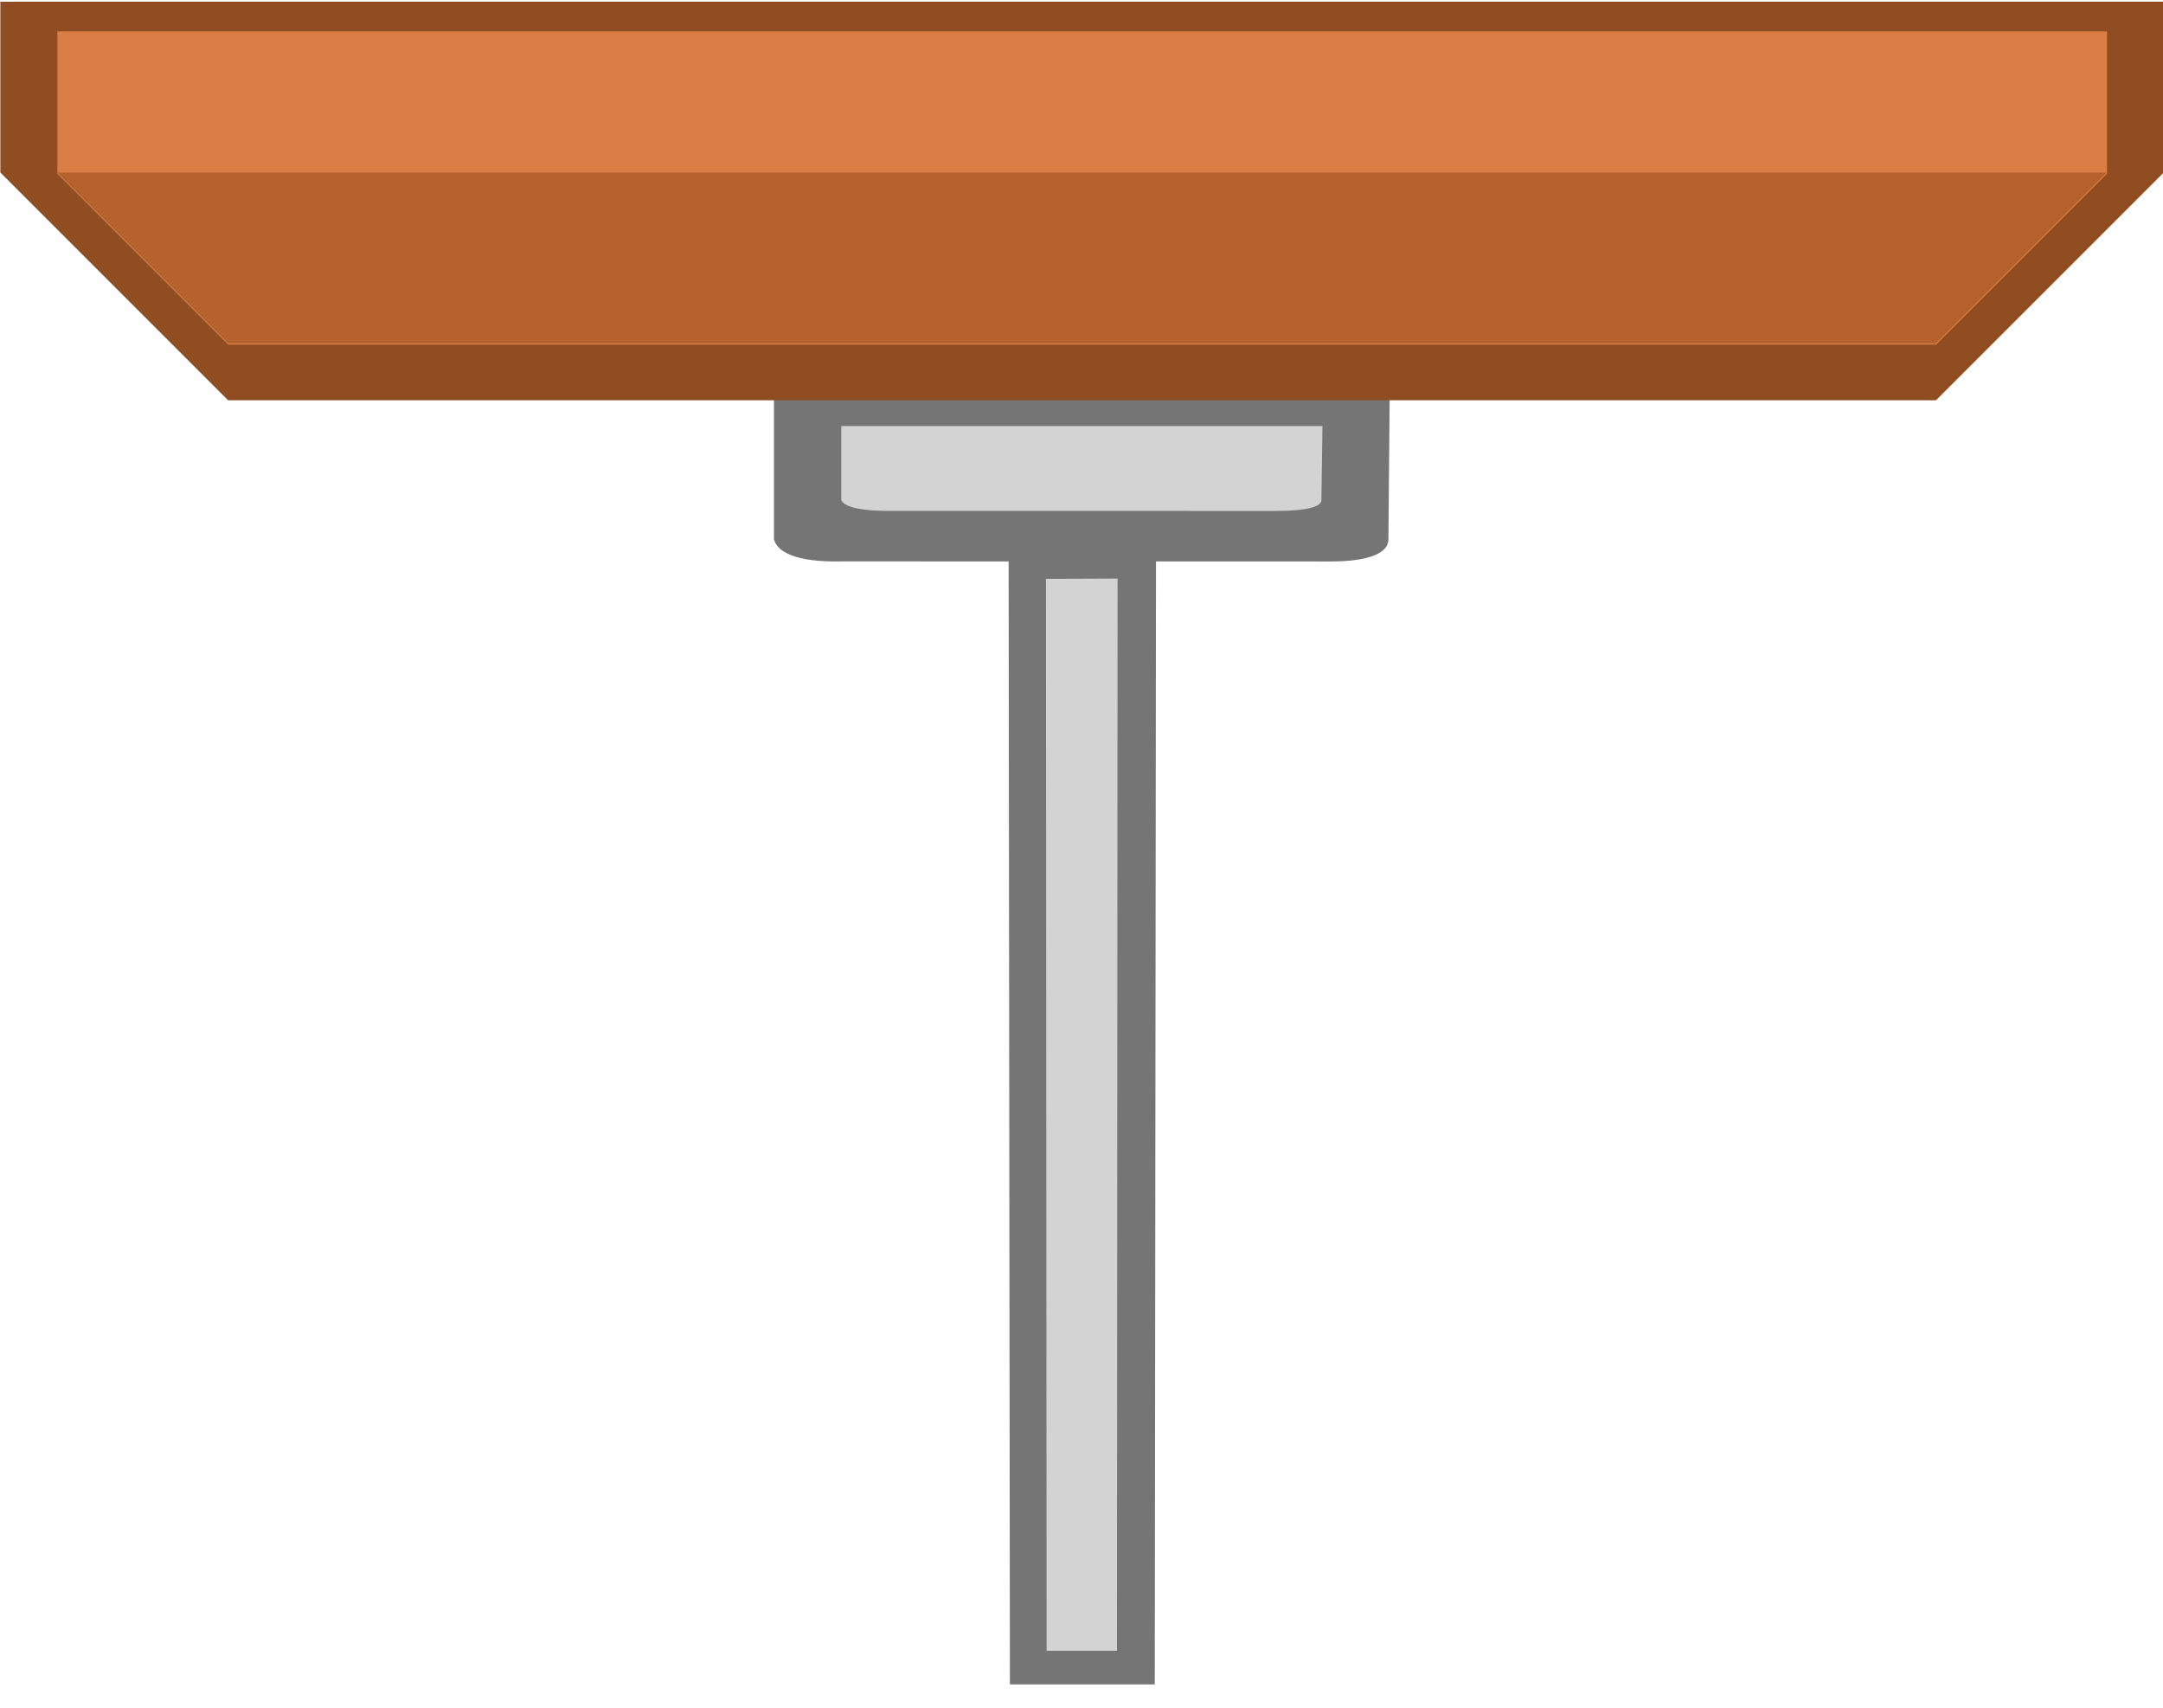 <?xml version="1.0" encoding="UTF-8" standalone="no"?>
<!-- Created with Inkscape (http://www.inkscape.org/) -->

<svg
   xmlns:dc="http://purl.org/dc/elements/1.1/"
   xmlns:cc="http://creativecommons.org/ns#"
   xmlns:rdf="http://www.w3.org/1999/02/22-rdf-syntax-ns#"
   xmlns:svg="http://www.w3.org/2000/svg"
   xmlns="http://www.w3.org/2000/svg"
   xmlns:sodipodi="http://sodipodi.sourceforge.net/DTD/sodipodi-0.dtd"
   xmlns:inkscape="http://www.inkscape.org/namespaces/inkscape"
   width="152"
   height="120"
   id="svg4052"
   version="1.1"
   inkscape:version="0.92.4 (5da689c313, 2019-01-14)"
   sodipodi:docname="plate.svg">
  <defs
     id="defs4054">
    <linearGradient
       id="linearGradient3771">
      <stop
         style="stop-color:#c26226;stop-opacity:1;"
         offset="0"
         id="stop3773" />
      <stop
         style="stop-color:#fff5ee;stop-opacity:1;"
         offset="1"
         id="stop3775" />
    </linearGradient>
  </defs>
  <sodipodi:namedview
     id="base"
     pagecolor="#ffffff"
     bordercolor="#666666"
     borderopacity="1.0"
     inkscape:pageopacity="0.0"
     inkscape:pageshadow="2"
     inkscape:zoom="5.6"
     inkscape:cx="70.173794"
     inkscape:cy="80.1823"
     inkscape:document-units="px"
     inkscape:current-layer="layer1-5"
     showgrid="true"
     borderlayer="true"
     fit-margin-top="0"
     fit-margin-left="0"
     fit-margin-right="0"
     fit-margin-bottom="0"
     inkscape:window-width="1884"
     inkscape:window-height="1051"
     inkscape:window-x="0"
     inkscape:window-y="0"
     inkscape:window-maximized="1">
    <inkscape:grid
       type="xygrid"
       id="grid824"
       empspacing="4" />
  </sodipodi:namedview>
  <g
     inkscape:label="Calque 1"
     inkscape:groupmode="layer"
     id="layer1"
     transform="translate(-129.953,-643.792)">
    <g
       style="stroke:none"
       inkscape:label="Calque 1"
       id="layer1-5"
       transform="matrix(1.017,0,0,1.017,-3.202,-12.341)">
      <path
         id="path4158-3"
         sodipodi:nodetypes="ccccc"
         style="fill:#757575;fill-opacity:1;stroke:none;stroke-width:1;stroke-linecap:round;stroke-linejoin:round;stroke-miterlimit:4;stroke-dasharray:none"
         inkscape:connector-curvature="0"
         d="m 200.623,683.105 0.089,78.442 h 10.009 l 0.086,-78.463 z" />
      <path
         id="path5727-6"
         sodipodi:nodetypes="ccccccc"
         style="fill:#757575;fill-opacity:1;stroke:none;stroke-width:1;stroke-linecap:round;stroke-linejoin:round;stroke-miterlimit:4;stroke-dasharray:none"
         inkscape:connector-curvature="0"
         d="m 184.408,671.984 v 10.425 c 0.193,0.85 1.421,1.621 4.719,1.545 l 33.764,0.005 c 2.653,-0.004 3.998,-0.588 3.976,-1.55 l 0.091,-10.425 z" />
      <g
         id="g3779-7"
         style="fill:#914d22;fill-opacity:1;stroke:none"
         transform="translate(-27.817,138.424)">
        <path
           d="m 158.77,506.859 v 11.802 l 15.735,15.735 h 118.016 l 15.735,-15.735 v -11.802 z"
           inkscape:connector-curvature="0"
           style="fill:#914d22;fill-opacity:1;stroke:none;stroke-width:2;stroke-linecap:round;stroke-linejoin:round"
           sodipodi:nodetypes="ccccccc"
           id="path4738-5" />
        <path
           d="m 159.707,518.147 147.343,0.063"
           inkscape:connector-curvature="0"
           style="fill:#914d22;fill-opacity:1;stroke:none;stroke-width:1;stroke-linecap:round;stroke-linejoin:round"
           sodipodi:nodetypes="cc"
           id="path4740-3" />
      </g>
      <g
         id="g3779-8"
         style="fill:#da7e45;fill-opacity:1;stroke:none"
         transform="matrix(0.93,0,0,0.776,-11.461,253.786)">
        <path
           d="m 157.37,507.149 v 12.676 l 12.69,15.211 H 296.963 l 12.69,-15.211 v -12.676 z"
           inkscape:connector-curvature="0"
           style="fill:#da7e45;fill-opacity:1;stroke:none;stroke-width:2;stroke-linecap:round;stroke-linejoin:round"
           sodipodi:nodetypes="ccccccc"
           id="path4738-7" />
        <path
           d="m 159.707,518.147 147.343,0.063"
           inkscape:connector-curvature="0"
           style="fill:#da7e45;fill-opacity:1;stroke:none;stroke-width:1;stroke-linecap:round;stroke-linejoin:round"
           sodipodi:nodetypes="cc"
           id="path4740-9" />
      </g>
      <path
         id="path5727-2"
         sodipodi:nodetypes="ccccccc"
         style="fill:#d3d3d3;fill-opacity:1;stroke:none;stroke-width:1;stroke-linecap:round;stroke-linejoin:round;stroke-miterlimit:4;stroke-dasharray:none"
         inkscape:connector-curvature="0"
         d="m 189.059,674.601 v 5.107 c 0.151,0.416 1.11,0.794 3.687,0.757 l 26.383,0.003 c 2.073,-0.002 3.124,-0.288 3.107,-0.76 l 0.071,-5.107 z" />
      <path
         style="fill:#b5622e;stroke:none;stroke-width:0.983px;stroke-linecap:butt;stroke-linejoin:miter;stroke-opacity:1;fill-opacity:1"
         d="m 134.887,657.085 11.802,11.802 h 118.016 l 11.802,-11.802 z"
         id="path852"
         inkscape:connector-curvature="0" />
    </g>
    <path
       id="path4158-0"
       sodipodi:nodetypes="ccccc"
       style="fill:#d3d3d3;fill-opacity:1;stroke:none;stroke-width:4.163;stroke-linecap:round;stroke-linejoin:round;stroke-miterlimit:4;stroke-dasharray:none"
       inkscape:connector-curvature="0"
       d="m 203.456,684.467 0.044,75.325 h 4.944 l 0.043,-75.345 z" />
  </g>
</svg>
